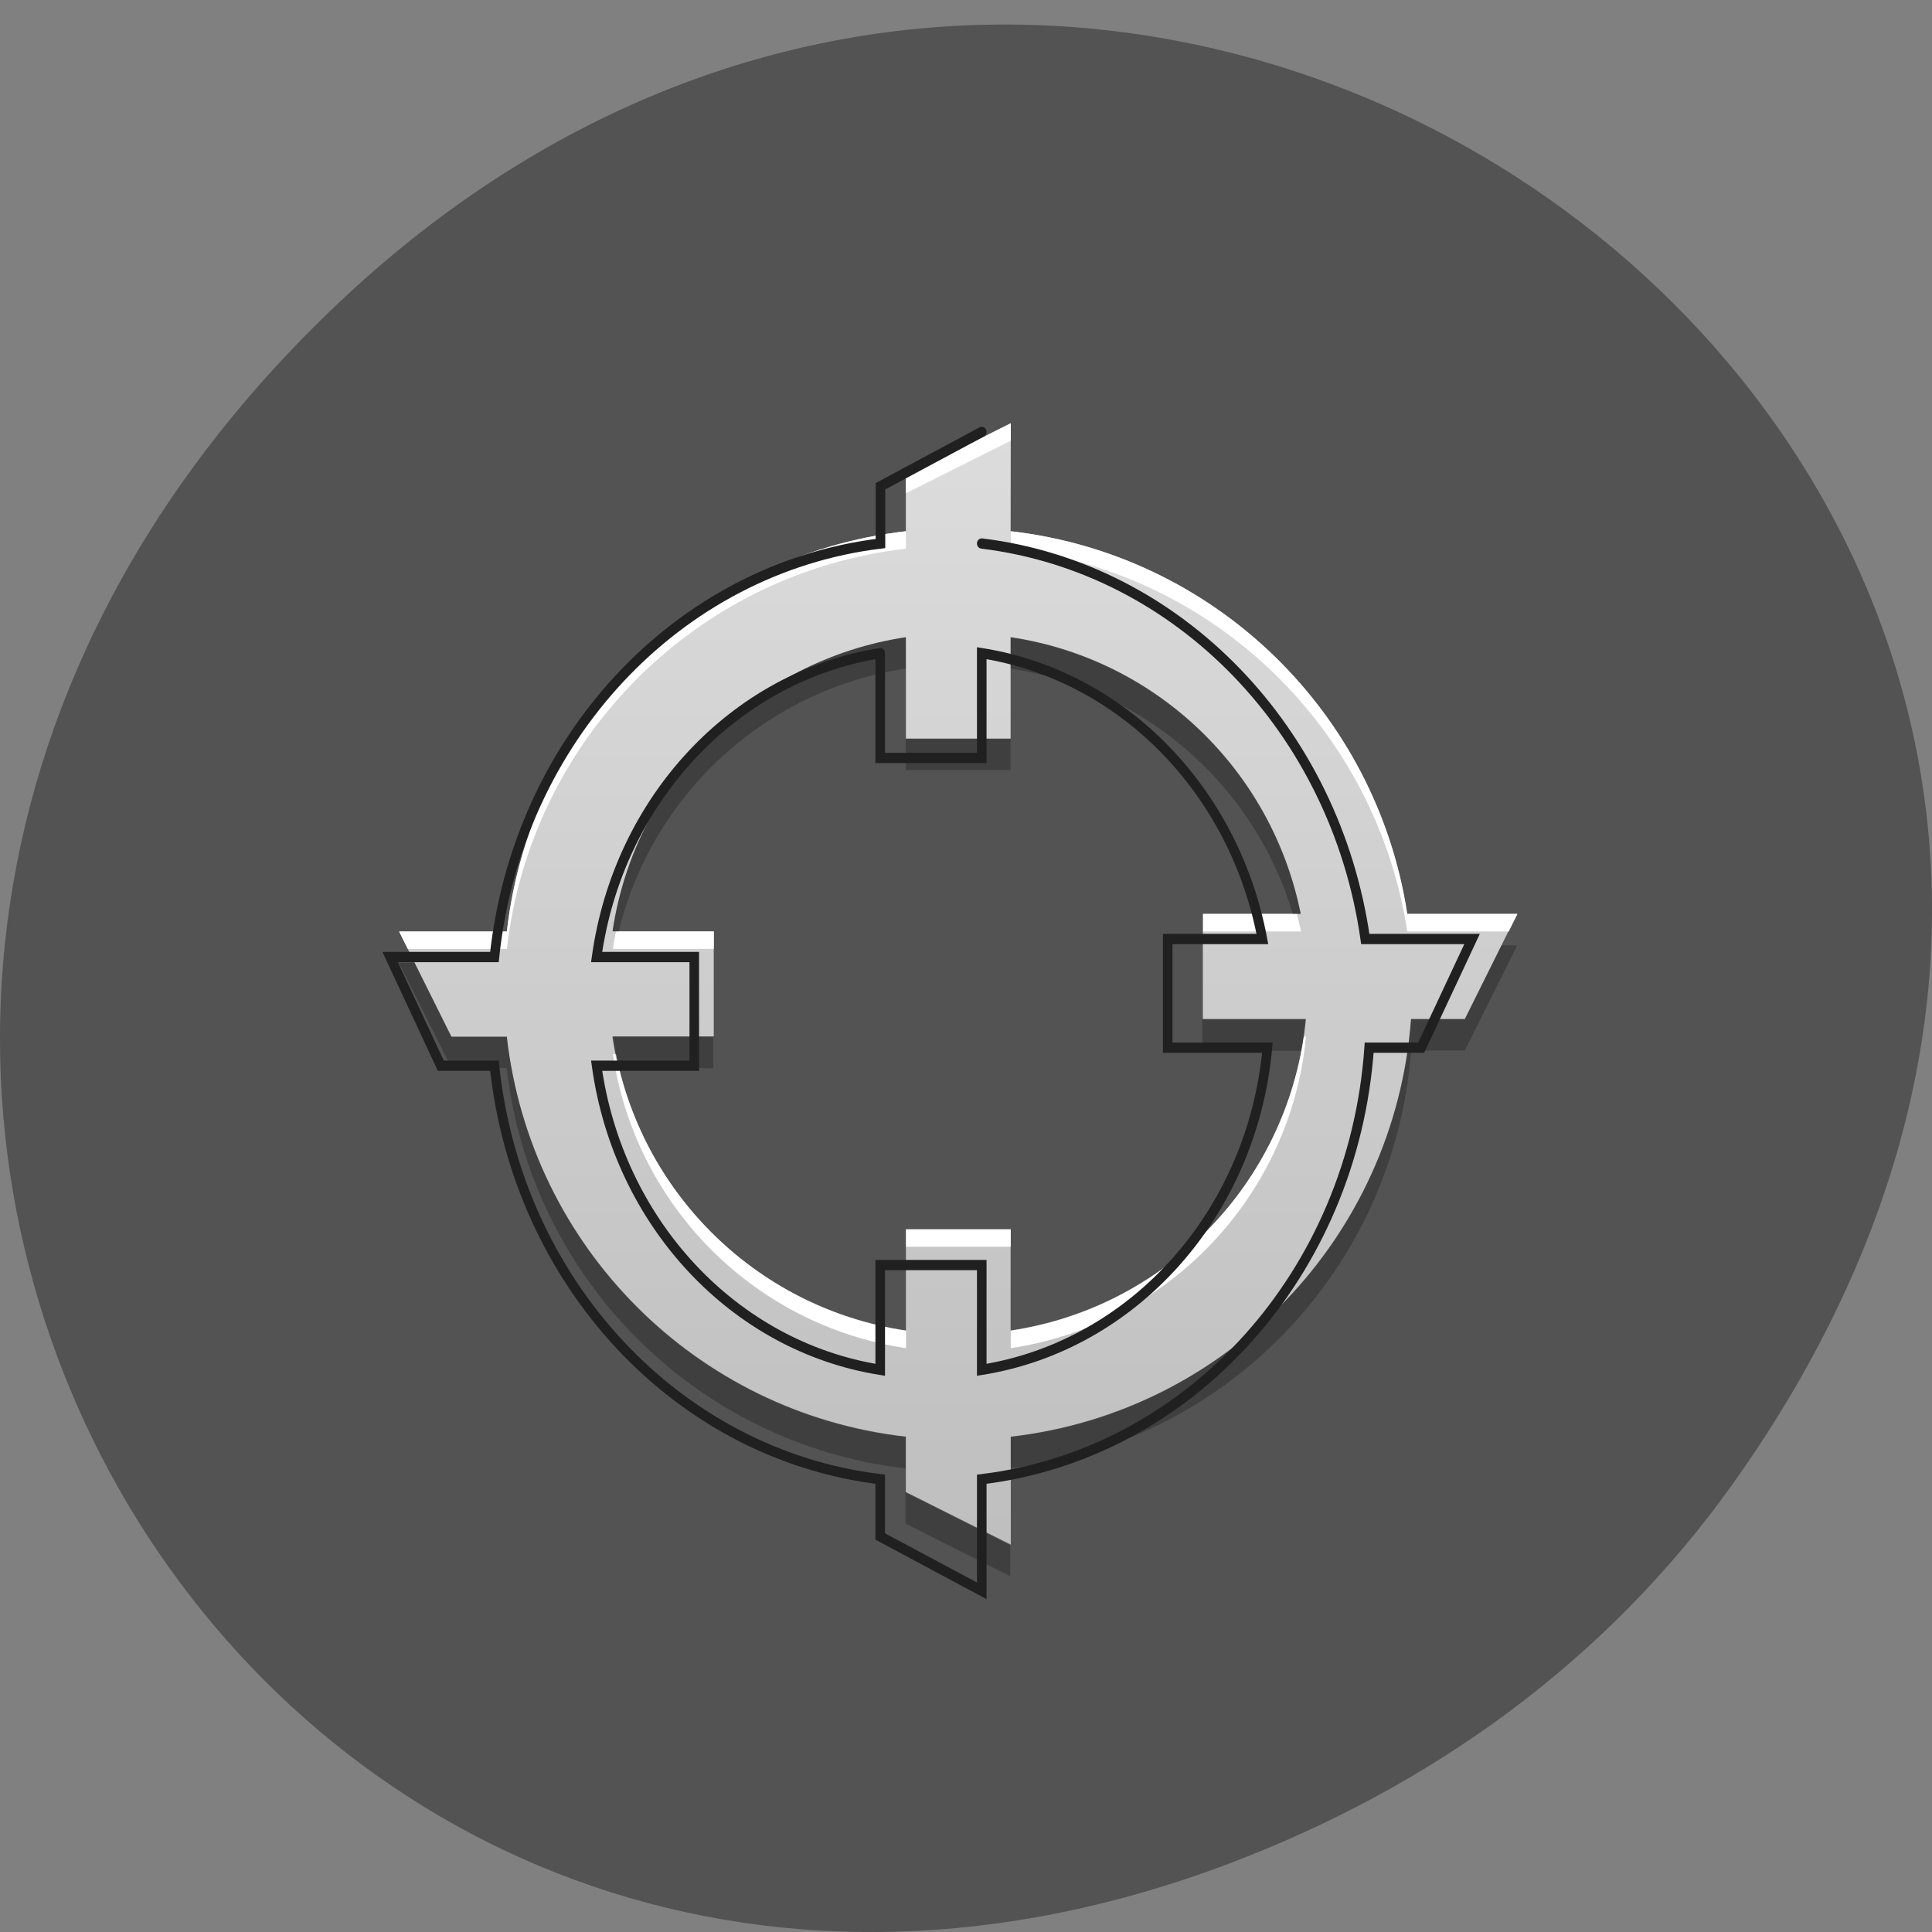 <svg xmlns="http://www.w3.org/2000/svg" viewBox="0 0 32 32"><rect x="0" y="0" width="32" height="32" fill="#808080" stroke="none"/><defs><linearGradient id="0" gradientUnits="userSpaceOnUse" y1="56.07" x2="0" y2="5.792" gradientTransform="matrix(0.437 0 0 0.439 1.981 2.726)"><stop stop-color="#bcbcbc"/><stop offset="1" stop-color="#dfdfdf"/></linearGradient></defs><path d="m 28.703 24.574 c 11.508 -16.16 -9.742 -32.531 -23.297 -19.363 c -12.773 12.402 -0.934 31.676 14.961 25.652 c 3.316 -1.258 6.223 -3.324 8.336 -6.289" fill="#535353"/><path d="m 16.742 7.01 l -1.738 0.871 v 0.918 c -3.473 0.398 -6.211 3.145 -6.609 6.629 h -1.785 l 0.867 1.742 h 0.918 c 0.395 3.484 3.137 6.23 6.609 6.625 v 0.918 l 1.738 0.871 v -1.789 c 3.566 -0.406 6.359 -3.297 6.629 -6.918 h 0.891 l 0.867 -1.742 h -1.824 c -0.508 -3.344 -3.191 -5.949 -6.566 -6.336 m -1.734 1.754 v 1.68 h 1.734 v -1.68 c 2.414 0.359 4.328 2.203 4.805 4.582 h -1.621 v 1.742 h 1.707 c -0.258 2.656 -2.285 4.77 -4.891 5.16 v -1.676 h -1.734 v 1.676 c -2.512 -0.375 -4.484 -2.355 -4.859 -4.871 h 1.676 v -1.742 h -1.676 c 0.375 -2.516 2.352 -4.492 4.859 -4.871" fill="url(#0)"/><path d="m 16.742 7.01 l -1.738 0.871 v 0.289 l 1.738 -0.871 m -1.738 1.5 c -3.473 0.398 -6.211 3.145 -6.609 6.629 h -1.785 l 0.145 0.289 h 1.641 c 0.395 -3.48 3.137 -6.23 6.609 -6.629 m 1.738 -0.289 v 0.289 c 3.375 0.387 6.05 2.996 6.566 6.34 h 1.68 l 0.145 -0.289 h -1.824 c -0.512 -3.344 -3.195 -5.953 -6.566 -6.34 m 3.184 6.34 v 0.289 h 1.621 c -0.023 -0.098 -0.043 -0.195 -0.066 -0.289 m -11.281 0.289 c -0.02 0.094 -0.035 0.191 -0.051 0.289 h 1.672 v -0.289 m 9.773 1.742 c -0.371 2.516 -2.344 4.496 -4.855 4.871 v 0.289 c 2.605 -0.391 4.633 -2.508 4.891 -5.16 m -11.48 0.289 c 0.371 2.516 2.348 4.496 4.855 4.871 v -0.289 c -2.414 -0.363 -4.328 -2.203 -4.805 -4.582 m 4.805 2.902 v 0.289 h 1.734 v -0.289" fill="#fff"/><path d="m 15 10.559 c -2.508 0.375 -4.48 2.355 -4.855 4.871 h 0.102 c 0.551 -2.266 2.422 -4 4.754 -4.355 m 1.738 -0.516 v 0.516 c 2.23 0.336 4.04 1.941 4.676 4.066 h 0.129 c -0.48 -2.379 -2.395 -4.219 -4.805 -4.582 m -1.738 1.68 v 0.516 h 1.738 v -0.516 m 8.133 3.418 l -0.609 1.227 h -0.891 c -0.27 3.617 -3.066 6.512 -6.633 6.918 v 0.516 c 3.57 -0.406 6.363 -3.301 6.633 -6.918 h 0.891 l 0.867 -1.742 m -18.523 0.289 l 0.871 1.742 h 0.914 c 0.398 3.484 3.137 6.23 6.609 6.633 v -0.52 c -3.473 -0.395 -6.211 -3.145 -6.609 -6.625 h -0.914 l -0.613 -1.227 m 13.05 0.938 v 0.516 h 1.637 c 0.031 -0.172 0.055 -0.344 0.07 -0.516 m -11.48 0.289 c 0.027 0.172 0.059 0.348 0.098 0.516 h 1.574 v -0.516 m 3.184 7.543 v 0.516 l 1.734 0.871 v -0.516" fill-opacity="0.235"/><path d="m 1020.01 295.19 l -119.85 60 v 63.23 c -240.24 27.445 -429.46 216.6 -456.72 456.61 h -123.36 l 59.924 120 h 63.43 c 27.26 240.01 216.48 429.43 456.45 456.61 v 63.23 l 120.12 60 v -123.23 c 246.71 -27.983 439.71 -227.09 458.34 -476.52 h 61.54 l 60.19 -120 h -126.33 c -35.09 -230.32 -220.53 -410.06 -453.75 -436.7 m -120.12 121.08 v 115.7 h 120.12 v -115.7 c 166.55 24.754 299.08 151.75 332.01 315.62 h -112.02 v 120 h 117.96 c -17.815 182.97 -157.91 328.8 -337.95 355.71 v -115.7 h -120.12 v 115.7 c -173.29 -25.831 -309.61 -162.25 -335.52 -335.8 h 115.53 v -120 h -115.53 c 25.913 -173.28 162.23 -309.7 335.52 -335.53" transform="matrix(0.014 0 0 0.015 1.981 2.726)" fill="none" stroke="#202020" stroke-linecap="round" stroke-width="11.339"/></svg>